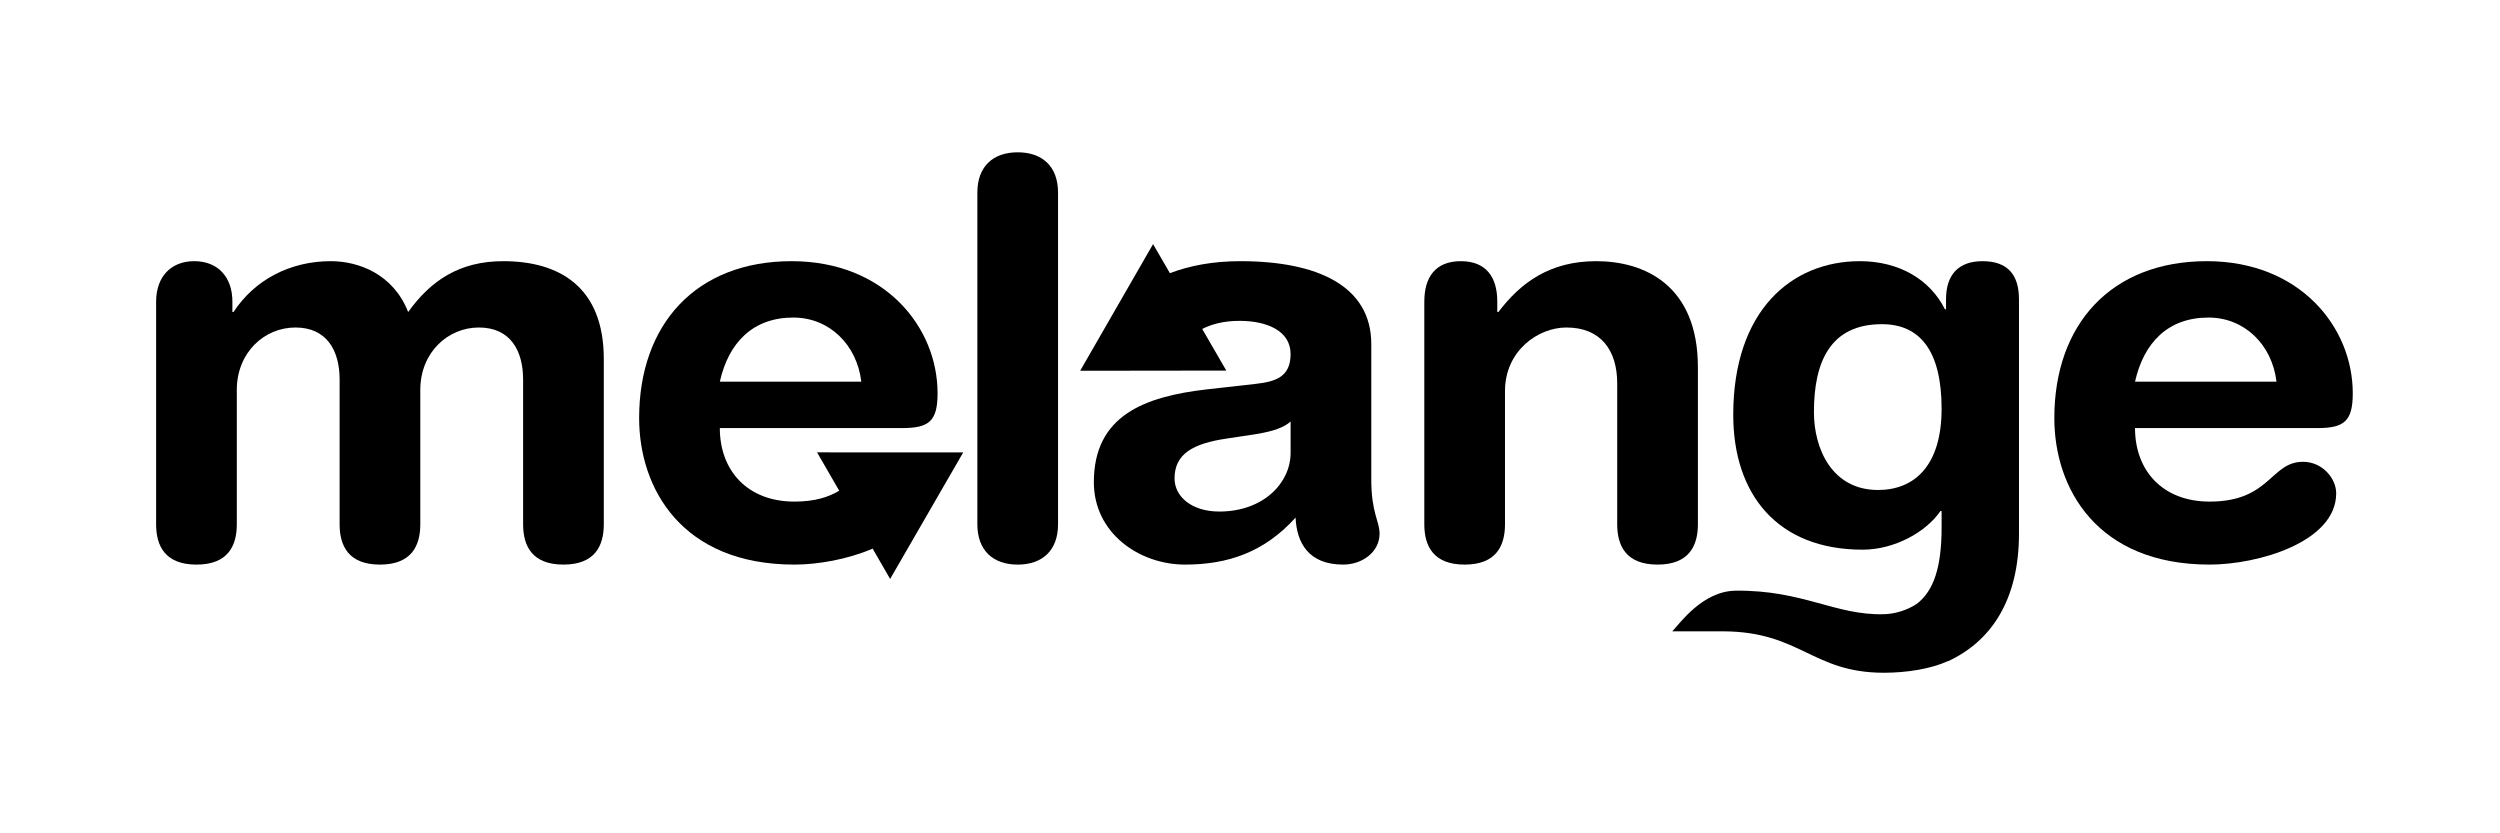 <?xml version="1.0" encoding="utf-8"?>
<!-- Generator: Adobe Illustrator 15.0.0, SVG Export Plug-In . SVG Version: 6.00 Build 0)  -->
<!DOCTYPE svg PUBLIC "-//W3C//DTD SVG 1.1//EN" "http://www.w3.org/Graphics/SVG/1.1/DTD/svg11.dtd">
<svg version="1.1" id="Layer_1" xmlns="http://www.w3.org/2000/svg" xmlns:xlink="http://www.w3.org/1999/xlink" x="0px" y="0px"
	 width="432px" height="144px" viewBox="0 0 432 144" enable-background="new 0 0 432 144" xml:space="preserve">
<g>
	<g>
		<path d="M26.979,52.104c0-4.202,2.483-6.972,6.59-6.972c4.106,0,6.589,2.77,6.589,6.972v1.814h0.191
			c3.629-5.539,9.742-8.787,16.808-8.787c4.776,0,10.792,2.197,13.372,8.787c3.916-5.443,8.88-8.787,16.426-8.787
			c9.646,0,17.381,4.394,17.381,16.904v28.556c0,3.724-1.527,6.971-6.972,6.971c-5.444,0-6.971-3.247-6.971-6.971V65.569
			c0-4.966-2.197-8.977-7.64-8.977c-5.35,0-10.125,4.298-10.125,10.792v23.208c0,3.724-1.527,6.971-6.971,6.971
			c-5.443,0-6.972-3.247-6.972-6.971V65.569c0-4.966-2.197-8.977-7.641-8.977c-5.348,0-10.124,4.298-10.124,10.792v23.208
			c0,3.724-1.527,6.971-6.971,6.971c-5.444,0-6.972-3.247-6.972-6.971V52.104z"/>
		<path d="M168.887,33.29c0-4.584,2.769-6.972,6.971-6.972c4.203,0,6.972,2.388,6.972,6.972v57.302c0,4.583-2.769,6.971-6.972,6.971
			c-4.202,0-6.971-2.388-6.971-6.971V33.29z"/>
		<path d="M246.123,52.104c0-4.202,1.91-6.972,6.303-6.972c4.394,0,6.304,2.77,6.304,6.972v1.814h0.191
			c3.915-5.157,8.976-8.787,16.903-8.787c8.404,0,17.573,4.203,17.573,18.336v27.124c0,3.724-1.529,6.971-6.973,6.971
			s-6.971-3.247-6.971-6.971V66.238c0-5.635-2.771-9.646-8.787-9.646c-4.87,0-10.602,4.011-10.602,10.982v23.017
			c0,3.724-1.527,6.971-6.971,6.971c-5.444,0-6.972-3.247-6.972-6.971V52.104z"/>
		<path d="M368.931,73.974c0,7.353,4.774,12.702,12.893,12.702c10.506,0,10.506-6.877,16.14-6.877c3.343,0,5.73,2.866,5.73,5.444
			c0,8.403-13.466,12.319-21.87,12.319c-19.482,0-26.836-13.179-26.836-25.308c0-16.235,9.837-27.123,26.359-27.123
			c16.044,0,25.212,11.365,25.212,22.826c0,4.775-1.433,6.017-6.112,6.017H368.931z M393.379,65.952
			c-0.764-6.399-5.539-11.079-11.747-11.079c-6.972,0-11.174,4.298-12.701,11.079H393.379z"/>
		<path d="M342.575,45.131c-4.106,0-6.302,2.292-6.302,6.59v1.719h-0.191c-2.579-5.157-7.927-8.309-14.708-8.309
			c-11.746,0-21.869,8.5-21.869,26.55c0,13.752,7.64,23.303,22.348,23.303c5.538,0,10.982-3.056,13.465-6.685h0.191v2.864
			c0,6.766-1.333,10.958-4.322,13.207c-1.763,1.15-3.819,1.715-5.645,1.765c-8.393,0.228-13.969-4.187-25.609-4.065
			c-5.733,0.058-9.674,5.673-10.963,7.024c4.085,0,5.108-0.017,8.812,0c13.365,0.062,15.353,7.158,27.76,7.158
			c3.888,0,8.072-0.654,11.042-2.004l0.014,0.022c7.55-3.479,12.281-10.686,12.281-22.056V51.721
			C348.879,47.423,346.873,45.131,342.575,45.131z M324.525,84.669c-7.926,0-11.078-7.066-11.078-13.466
			c0-8.595,2.77-15.185,11.747-15.185c6.494,0,10.314,4.488,10.314,14.612C335.509,80.562,330.733,84.669,324.525,84.669z"/>
	</g>
	<path d="M166.445,78.175l-25.253-0.007l3.825,6.63c-1.782,1.063-4.136,1.878-7.738,1.878c-8.118,0-12.893-5.35-12.893-12.702
		h31.515c4.68,0,6.112-1.242,6.112-6.017c0-11.46-9.167-22.826-25.212-22.826c-16.521,0-26.359,10.888-26.359,27.123
		c0,12.129,7.354,25.308,26.837,25.308c4.023,0,9.202-0.899,13.514-2.758l3.021,5.237L166.445,78.175z M137.087,54.873
		c6.208,0,10.982,4.68,11.748,11.079h-24.449C125.914,59.171,130.116,54.873,137.087,54.873z"/>
	<path d="M236.958,82.855V59.457c0-10.028-9.263-14.326-22.633-14.326c-4.81,0-8.869,0.808-12.165,2.077l-2.91-5.026l-12.598,21.887
		l25.254-0.033l-4.165-7.19c1.63-0.824,3.68-1.4,6.488-1.4c4.679,0,8.786,1.719,8.786,5.73s-2.673,4.775-6.016,5.157l-8.5,0.955
		c-10.696,1.242-19.482,4.488-19.482,16.044c0,8.786,7.831,14.229,15.757,14.229c7.354,0,13.658-2.101,19.102-8.117
		c0.189,4.297,2.196,8.117,8.213,8.117c3.342,0,6.302-2.196,6.302-5.348C238.391,90.018,236.958,88.682,236.958,82.855z
		 M223.015,78.271c0,5.156-4.679,10.123-12.319,10.123c-4.775,0-7.735-2.579-7.735-5.729c0-4.202,3.151-6.017,8.977-6.877
		l5.062-0.764c1.623-0.287,4.489-0.764,6.016-2.197V78.271z"/>
</g>
</svg>
